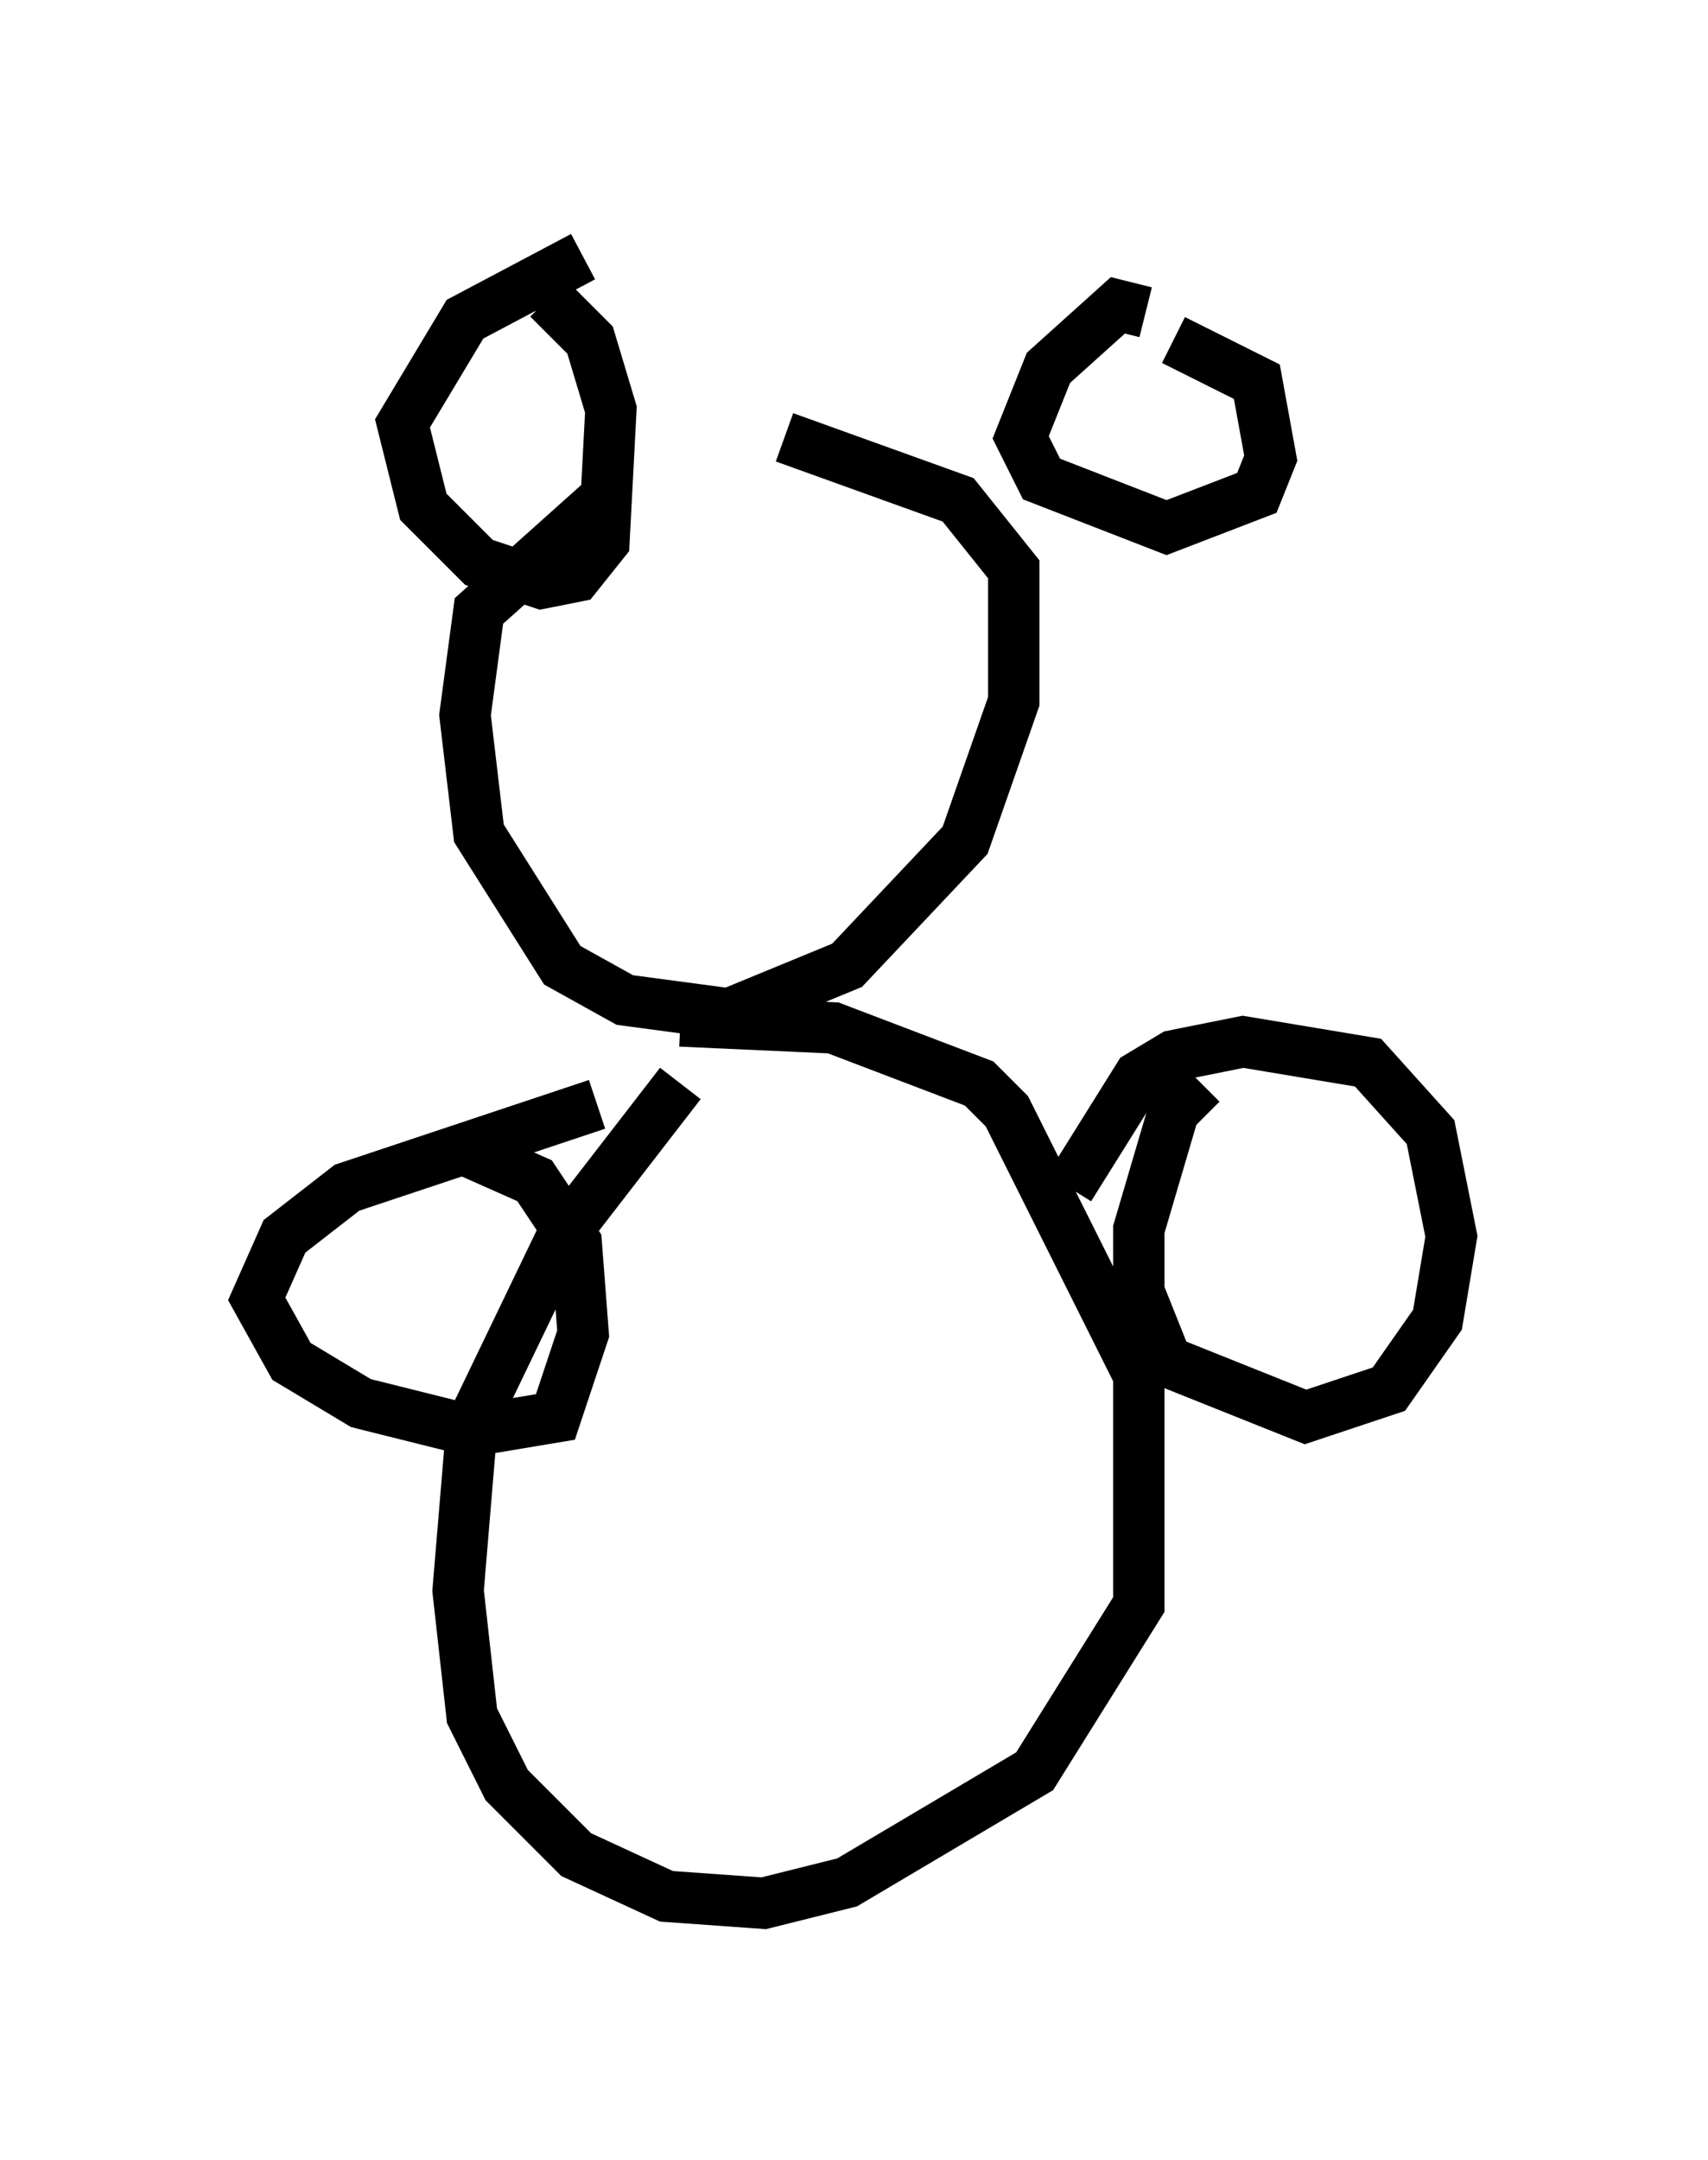 <?xml version="1.0" encoding="utf-8" ?>
<svg baseProfile="full" height="42.07" version="1.1" width="33.274" xmlns="http://www.w3.org/2000/svg" xmlns:ev="http://www.w3.org/2001/xml-events" xmlns:xlink="http://www.w3.org/1999/xlink"><defs /><rect fill="white" height="42.07" width="33.274" x="0" y="0" /><path d="M16.096, 7.706 m-4.195, 1.894 l-2.571, 2.3 -0.271, 2.03 l0.271, 2.3 1.624, 2.571 l1.218, 0.677 2.03, 0.271 l2.3, -0.947 2.3, -2.436 l0.947, -2.706 0.0, -2.571 l-1.083, -1.353 -3.383, -1.218 m7.036, -2.436 l-0.541, -0.135 -1.353, 1.218 l-0.541, 1.353 0.406, 0.812 l2.436, 0.947 1.759, -0.677 l0.271, -0.677 -0.271, -1.488 l-1.624, -0.812 m-11.502, -1.624 l-2.3, 1.218 -1.218, 2.03 l0.406, 1.624 1.083, 1.083 l1.218, 0.406 0.677, -0.135 l0.541, -0.677 0.135, -2.571 l-0.406, -1.353 -0.812, -0.812 m2.571, 15.291 l-2.3, 2.977 -1.759, 3.654 l-0.271, 3.248 0.271, 2.436 l0.677, 1.353 1.353, 1.353 l1.759, 0.812 1.894, 0.135 l1.624, -0.406 3.654, -2.165 l2.03, -3.248 0.0, -4.465 l-2.571, -5.142 -0.541, -0.541 l-2.842, -1.083 -2.977, -0.135 m-1.624, 1.624 l-4.871, 1.624 -1.218, 0.947 l-0.541, 1.218 0.677, 1.218 l1.353, 0.812 2.165, 0.541 l1.624, -0.271 0.541, -1.624 l-0.135, -1.759 -0.812, -1.218 l-1.218, -0.541 m14.208, -1.353 l-0.541, 0.541 -0.677, 2.3 l0.0, 1.218 0.541, 1.353 l2.706, 1.083 1.624, -0.541 l0.947, -1.353 0.271, -1.624 l-0.406, -2.03 -1.218, -1.353 l-2.436, -0.406 -1.353, 0.271 l-0.677, 0.406 -1.353, 2.165 " fill="none" stroke="black" stroke-width="1" /></svg>